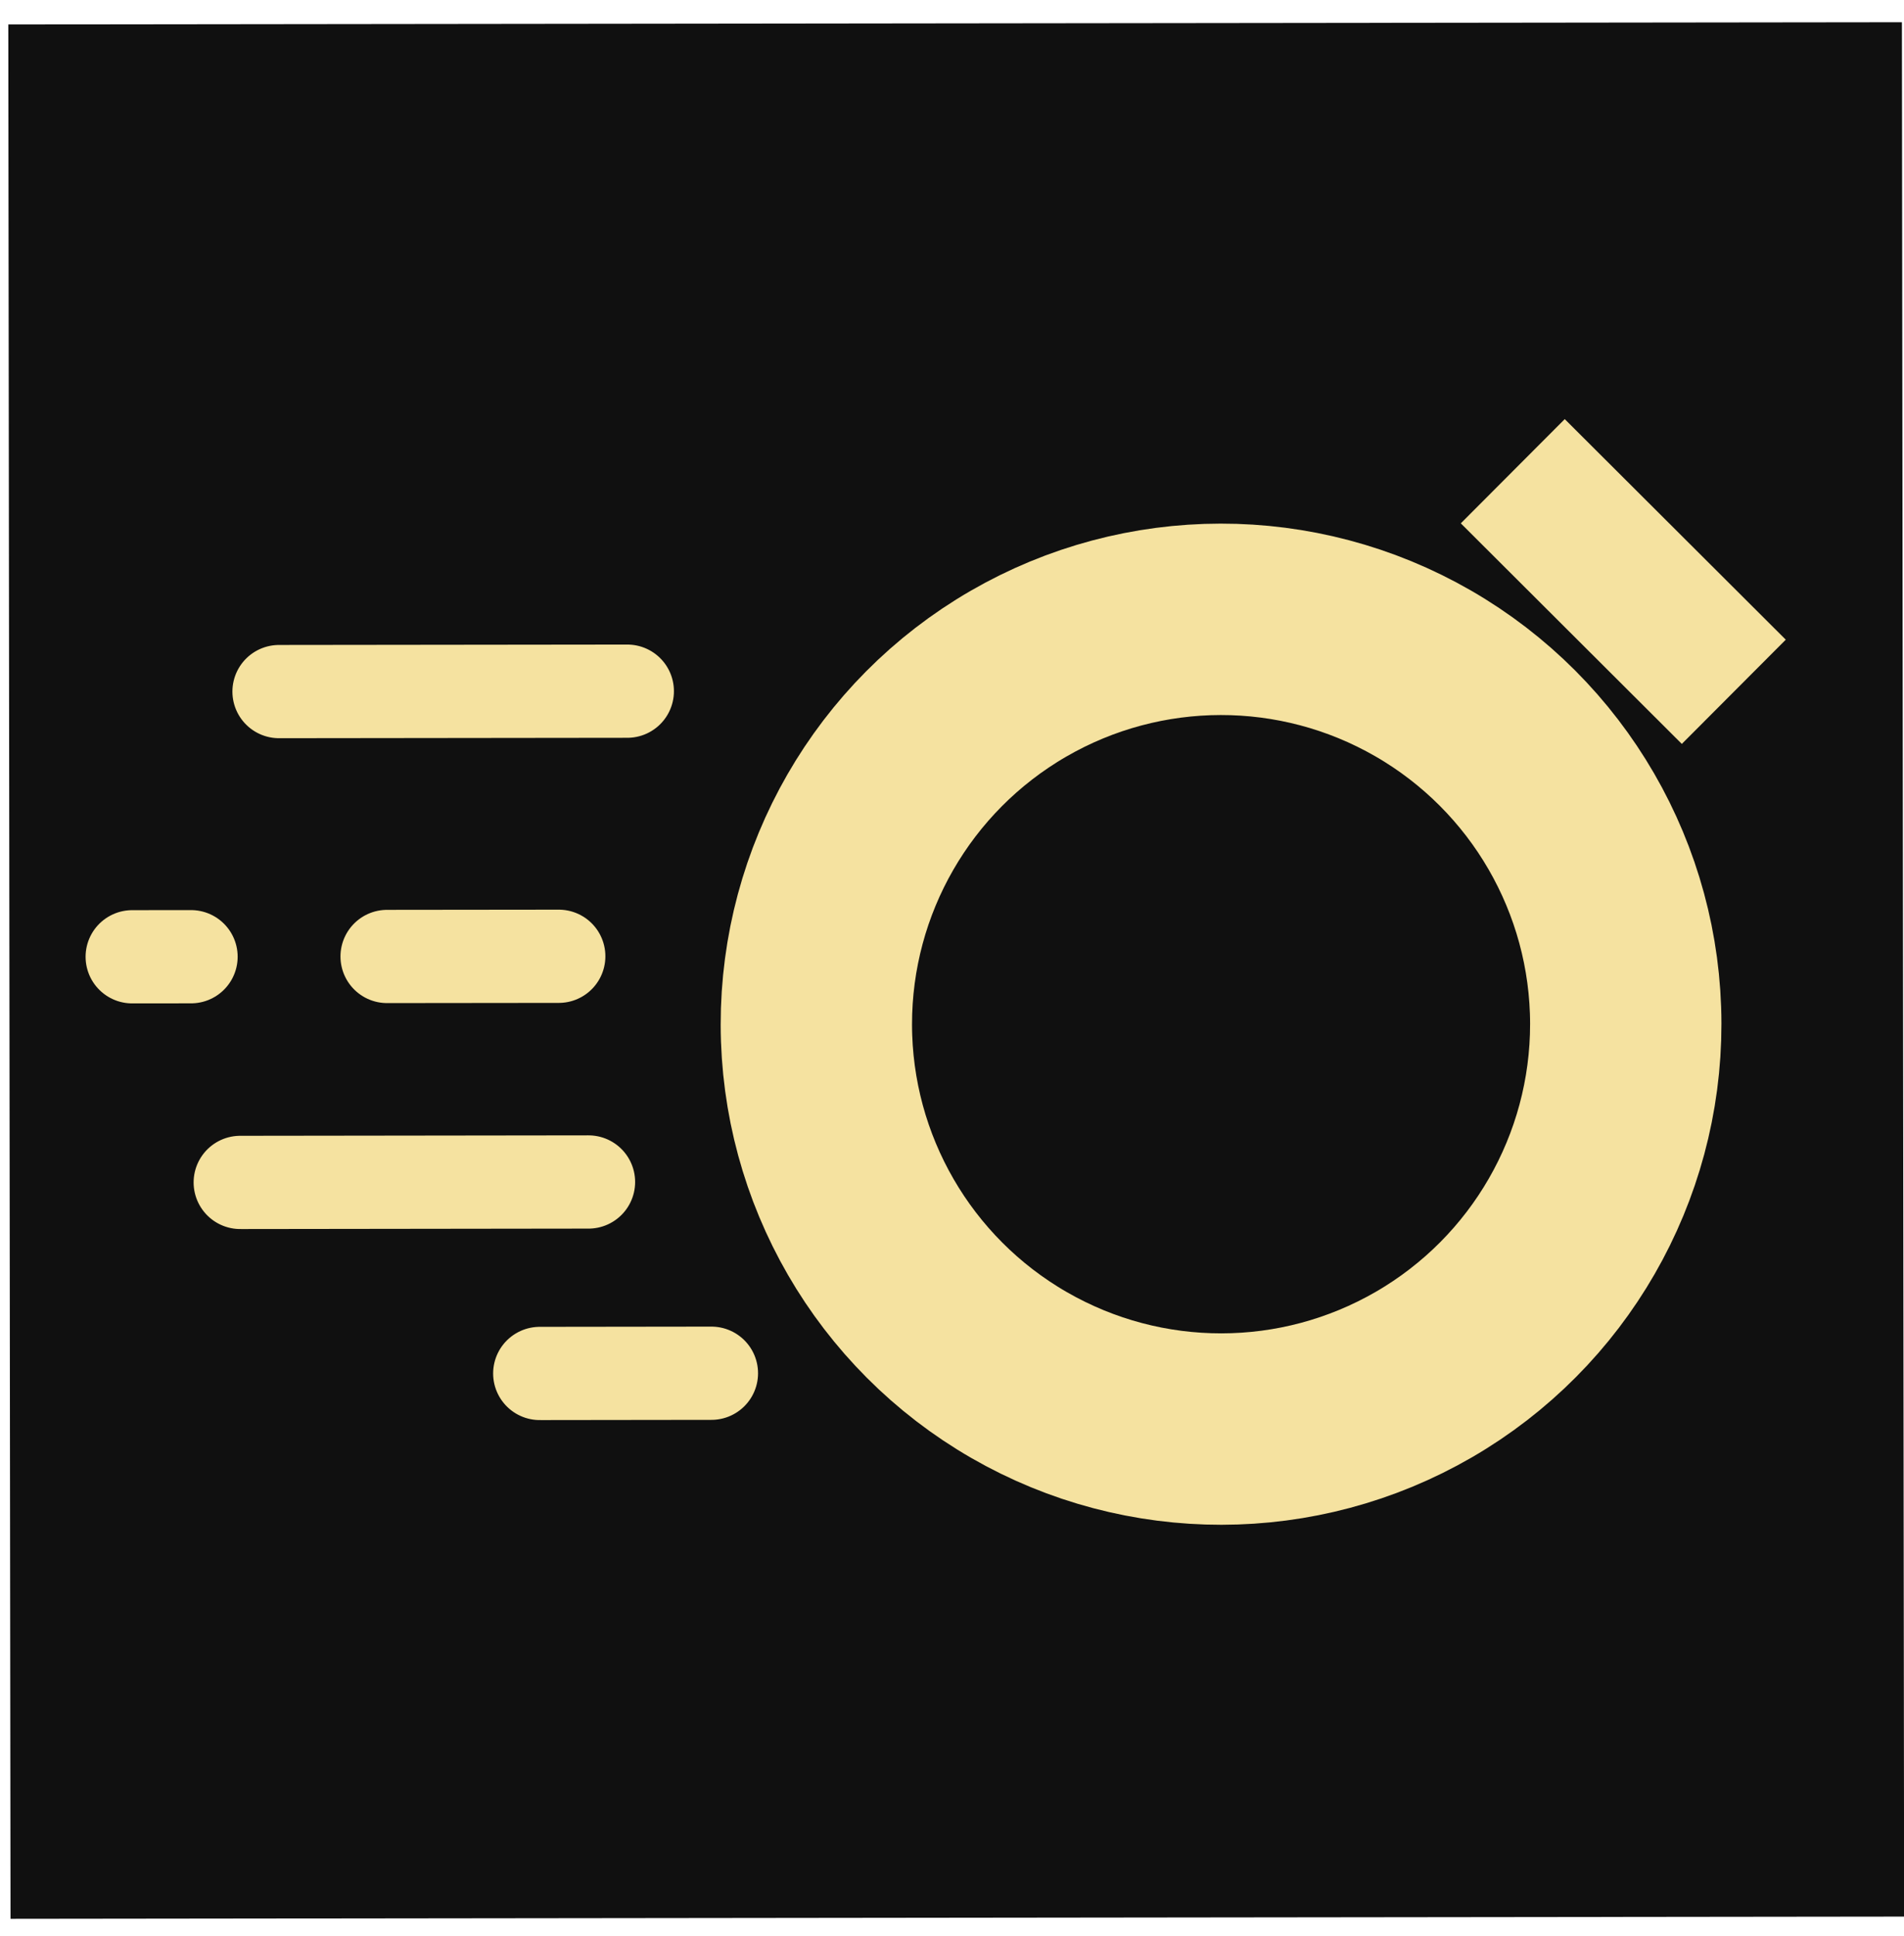 <svg width="61" height="62" viewBox="0 0 61 62" fill="none" xmlns="http://www.w3.org/2000/svg">
<rect x="0.266" y="0.783" width="60.667" height="60.667" transform="rotate(-0.067 0.266 0.783)" fill="#101010"/>
<circle cx="39.12" cy="32.8" r="12.966" transform="rotate(-0.067 39.12 32.8)" stroke="#F5E2A0" stroke-width="6.13"/>
<line x1="48.466" y1="15.091" x2="55.547" y2="22.155" stroke="#F5E2A0" stroke-width="4.715"/>
<path d="M20.098 22.135L8.939 22.148" stroke="#F5E2A0" stroke-width="2.986" stroke-linecap="round"/>
<path d="M18.855 37.853L7.696 37.867" stroke="#F5E2A0" stroke-width="2.986" stroke-linecap="round"/>
<path d="M22.793 43.978L17.292 43.985" stroke="#F5E2A0" stroke-width="2.986" stroke-linecap="round"/>
<path d="M17.902 30.625L12.401 30.631" stroke="#F5E2A0" stroke-width="2.986" stroke-linecap="round"/>
<path d="M6.121 30.639L4.235 30.641" stroke="#F5E2A0" stroke-width="2.986" stroke-linecap="round"/>
</svg>
